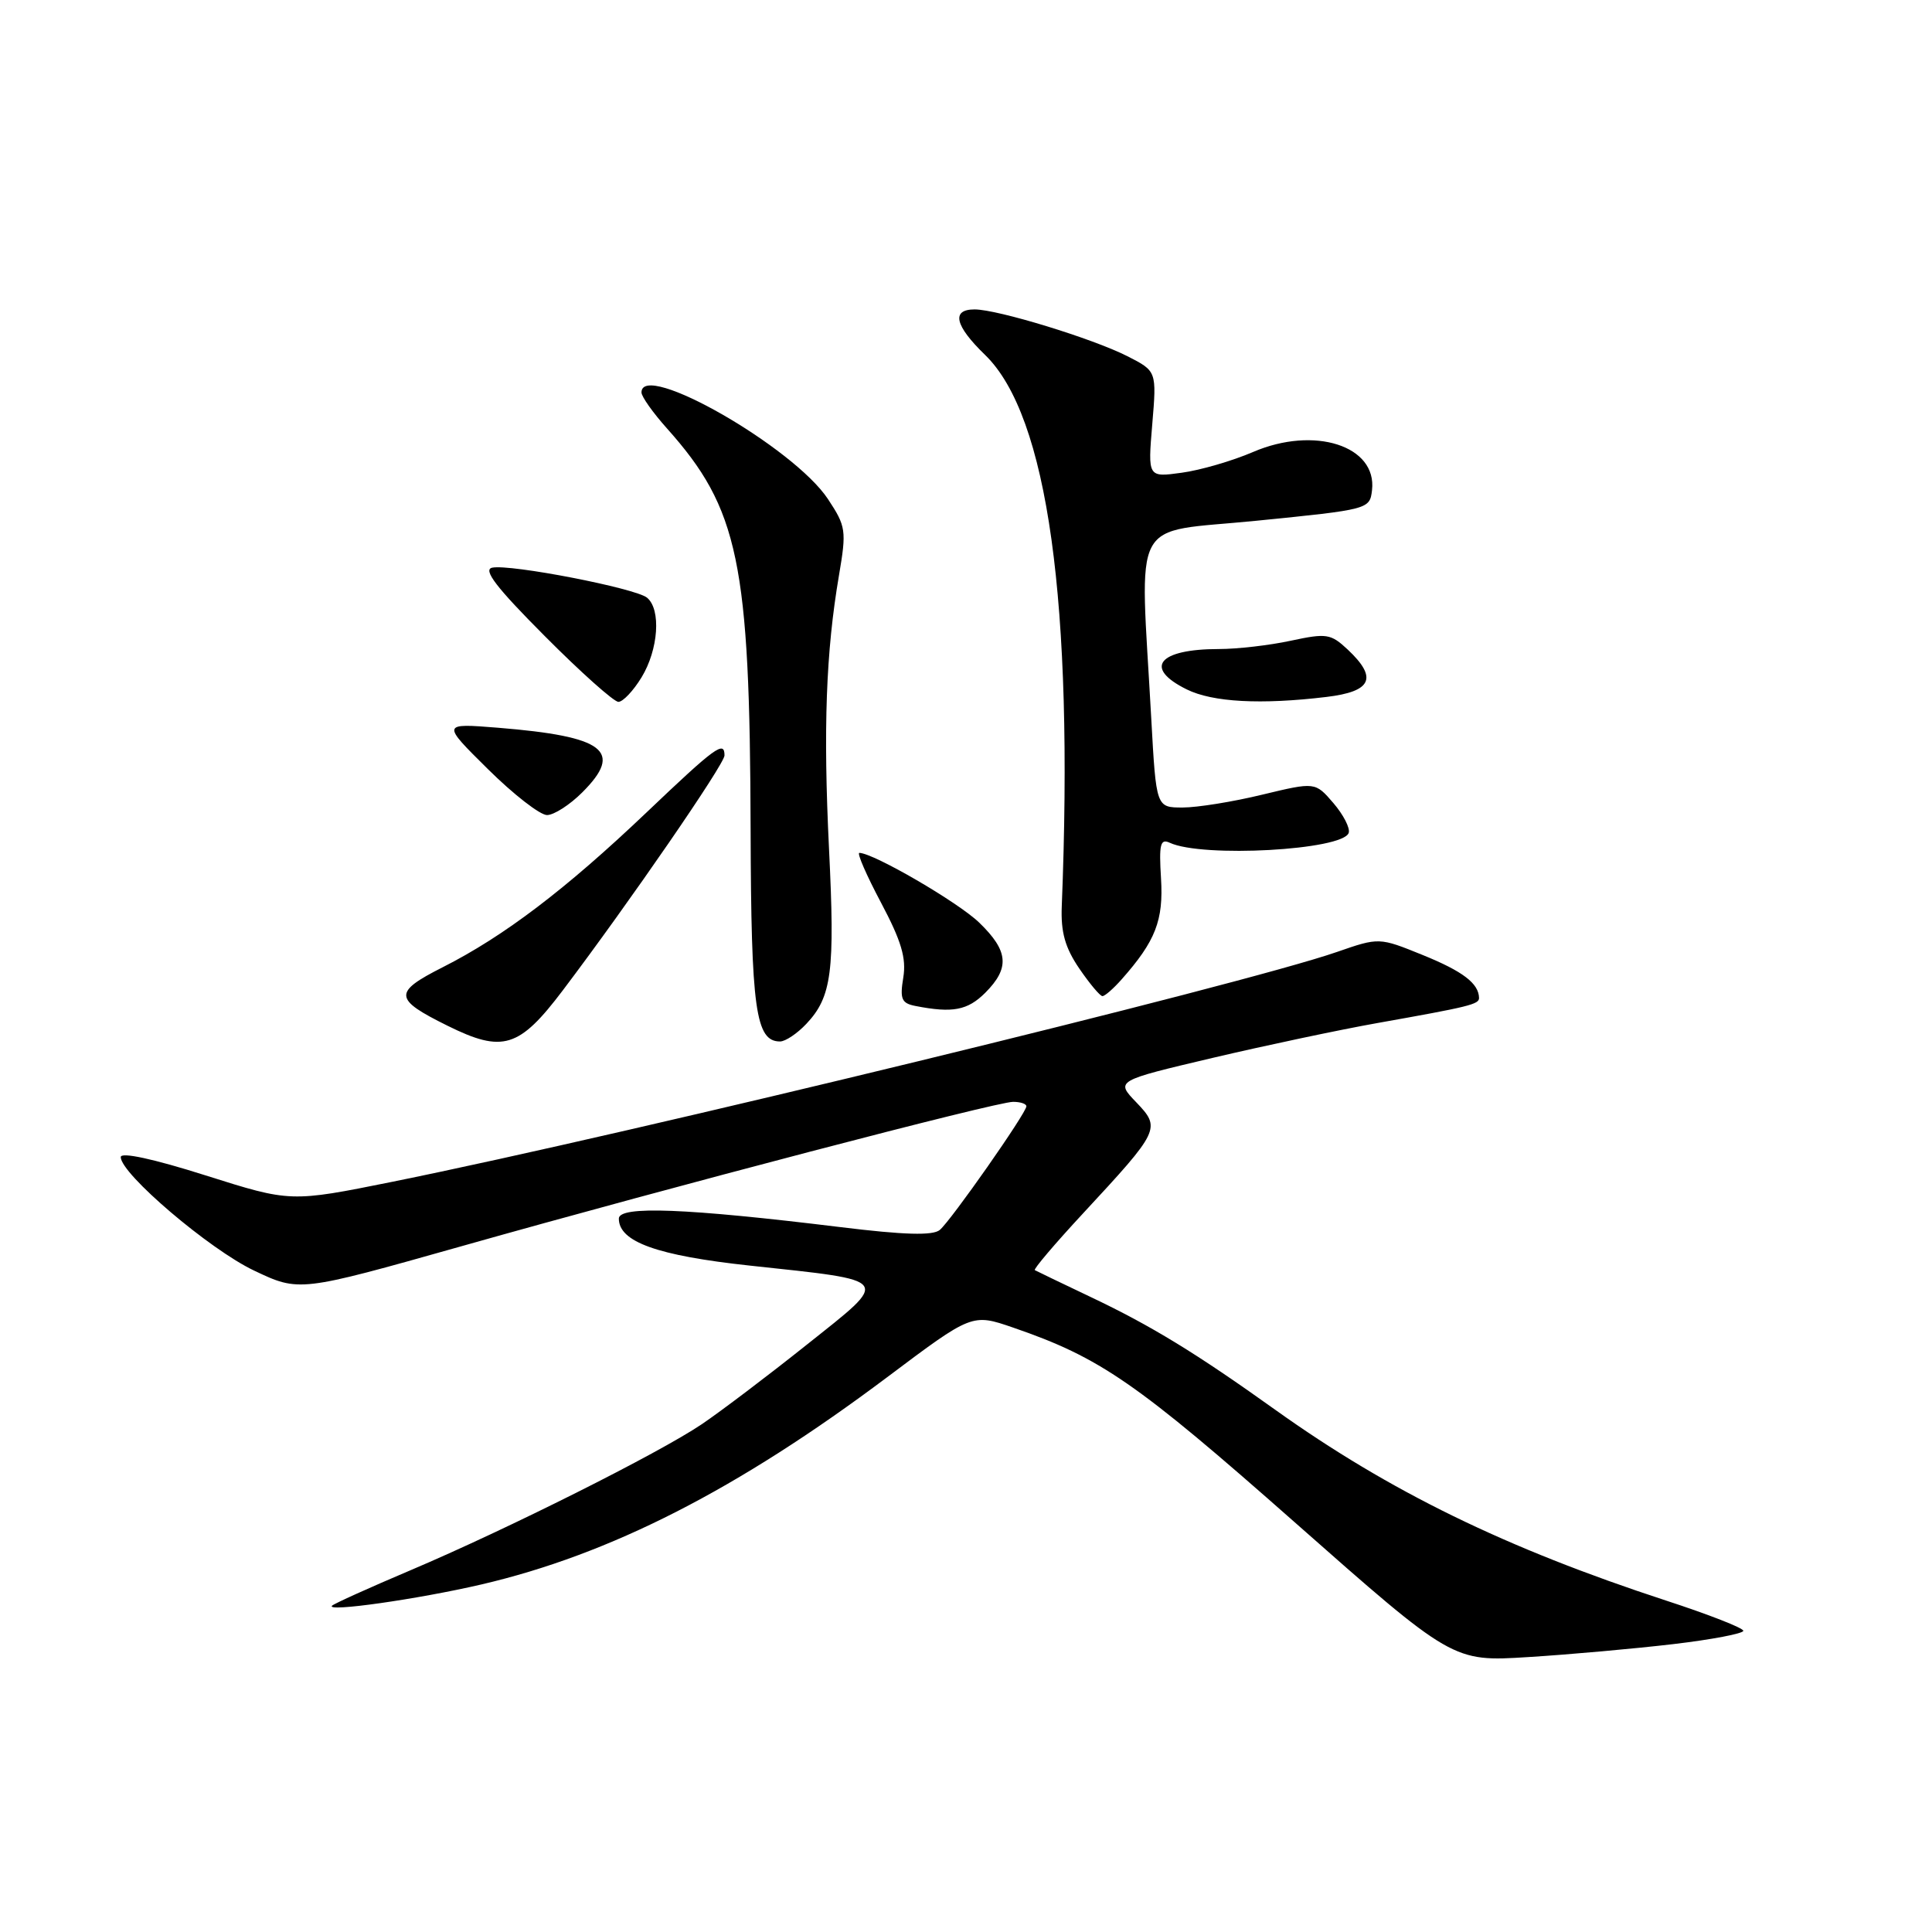 <?xml version="1.0" encoding="UTF-8" standalone="no"?>
<!DOCTYPE svg PUBLIC "-//W3C//DTD SVG 1.1//EN" "http://www.w3.org/Graphics/SVG/1.1/DTD/svg11.dtd" >
<svg xmlns="http://www.w3.org/2000/svg" xmlns:xlink="http://www.w3.org/1999/xlink" version="1.1" viewBox="0 0 256 256">
 <g >
 <path fill="currentColor"
d=" M 221.75 217.85 C 226.84 217.25 231.00 216.45 231.00 216.09 C 231.00 215.72 226.39 213.92 220.75 212.08 C 199.53 205.14 184.12 197.62 169.00 186.82 C 158.44 179.27 152.55 175.67 144.50 171.85 C 140.65 170.02 137.33 168.42 137.12 168.30 C 136.91 168.18 139.78 164.80 143.50 160.79 C 153.71 149.78 153.85 149.50 150.56 146.06 C 147.82 143.21 147.82 143.21 160.66 140.18 C 167.72 138.52 177.55 136.44 182.50 135.56 C 194.71 133.39 196.00 133.08 195.98 132.23 C 195.94 130.31 193.85 128.71 188.53 126.55 C 182.74 124.20 182.74 124.20 177.12 126.15 C 164.54 130.51 83.63 150.20 52.00 156.59 C 38.50 159.31 38.50 159.31 27.25 155.75 C 20.32 153.55 16.00 152.62 16.00 153.32 C 16.00 155.54 27.76 165.55 33.65 168.35 C 39.65 171.20 39.65 171.20 61.08 165.15 C 89.09 157.23 132.01 146.00 134.24 146.00 C 135.21 146.00 136.00 146.26 136.00 146.59 C 136.00 147.47 126.00 161.75 124.52 162.98 C 123.60 163.74 119.84 163.64 111.37 162.60 C 90.86 160.09 82.00 159.75 82.00 161.47 C 82.00 164.55 87.06 166.37 99.37 167.70 C 118.39 169.75 118.06 169.30 106.94 178.15 C 101.75 182.29 95.47 187.04 93.00 188.71 C 87.26 192.58 67.22 202.62 54.41 208.06 C 48.96 210.37 44.27 212.49 44.00 212.76 C 43.09 213.65 55.34 211.91 63.78 209.95 C 80.87 205.97 97.75 197.35 117.55 182.49 C 128.80 174.04 128.80 174.04 134.24 175.91 C 145.80 179.89 150.57 183.18 171.50 201.66 C 192.50 220.20 192.50 220.20 202.50 219.57 C 208.00 219.23 216.66 218.45 221.75 217.85 Z  M 74.58 131.22 C 83.41 119.54 96.00 101.25 96.00 100.10 C 96.00 98.08 94.82 98.94 85.64 107.68 C 74.95 117.85 66.76 124.07 58.67 128.16 C 52.07 131.50 52.15 132.38 59.31 135.92 C 66.62 139.54 68.79 138.88 74.58 131.22 Z  M 106.85 135.66 C 110.22 132.08 110.65 128.74 109.85 112.50 C 109.07 96.53 109.44 86.38 111.17 76.23 C 112.18 70.29 112.10 69.75 109.71 66.13 C 105.15 59.25 85.00 47.72 85.00 52.00 C 85.00 52.55 86.51 54.68 88.36 56.75 C 97.89 67.41 99.37 74.50 99.46 110.00 C 99.53 133.75 100.12 138.00 103.36 138.00 C 104.07 138.00 105.64 136.95 106.85 135.66 Z  M 130.55 131.55 C 133.83 128.26 133.64 126.01 129.75 122.25 C 126.97 119.56 115.78 113.05 113.87 113.01 C 113.52 113.01 114.81 115.97 116.73 119.59 C 119.43 124.68 120.11 126.95 119.69 129.53 C 119.22 132.39 119.46 132.94 121.32 133.30 C 126.23 134.26 128.21 133.88 130.55 131.55 Z  M 148.64 129.75 C 153.12 124.69 154.18 121.95 153.84 116.39 C 153.56 111.86 153.75 111.09 155.00 111.67 C 159.32 113.68 177.95 112.65 178.71 110.36 C 178.92 109.73 178.01 107.96 176.68 106.41 C 174.27 103.61 174.27 103.61 167.24 105.30 C 163.38 106.24 158.64 107.00 156.71 107.00 C 153.20 107.00 153.20 107.00 152.55 95.25 C 151.05 67.84 149.53 70.70 166.50 69.00 C 181.39 67.51 181.50 67.48 181.80 64.95 C 182.48 59.07 174.16 56.40 166.04 59.89 C 163.30 61.07 159.04 62.31 156.58 62.64 C 152.09 63.26 152.09 63.26 152.68 56.22 C 153.27 49.18 153.27 49.18 149.39 47.20 C 144.78 44.86 132.19 41.00 129.14 41.00 C 126.02 41.00 126.51 43.14 130.53 47.03 C 138.84 55.08 142.29 79.89 140.69 120.08 C 140.55 123.52 141.13 125.57 143.00 128.32 C 144.38 130.34 145.76 131.99 146.08 131.99 C 146.39 132.00 147.55 130.99 148.64 129.75 Z  M 77.15 105.00 C 82.66 99.50 80.15 97.58 66.00 96.43 C 58.50 95.83 58.50 95.83 64.65 101.91 C 68.03 105.26 71.56 108.00 72.48 108.00 C 73.40 108.00 75.50 106.65 77.15 105.00 Z  M 85.01 89.75 C 87.25 86.07 87.62 80.76 85.74 79.20 C 84.22 77.94 67.64 74.72 65.22 75.22 C 63.95 75.48 65.76 77.84 72.18 84.28 C 76.95 89.08 81.35 93.00 81.94 93.00 C 82.54 93.00 83.92 91.54 85.01 89.75 Z  M 175.75 92.35 C 181.78 91.63 182.59 89.84 178.58 86.07 C 176.33 83.97 175.79 83.88 171.03 84.90 C 168.21 85.51 163.94 86.00 161.53 86.00 C 153.47 86.00 151.47 88.50 157.25 91.35 C 160.69 93.05 167.08 93.39 175.75 92.35 Z "/>
</g>
</svg>